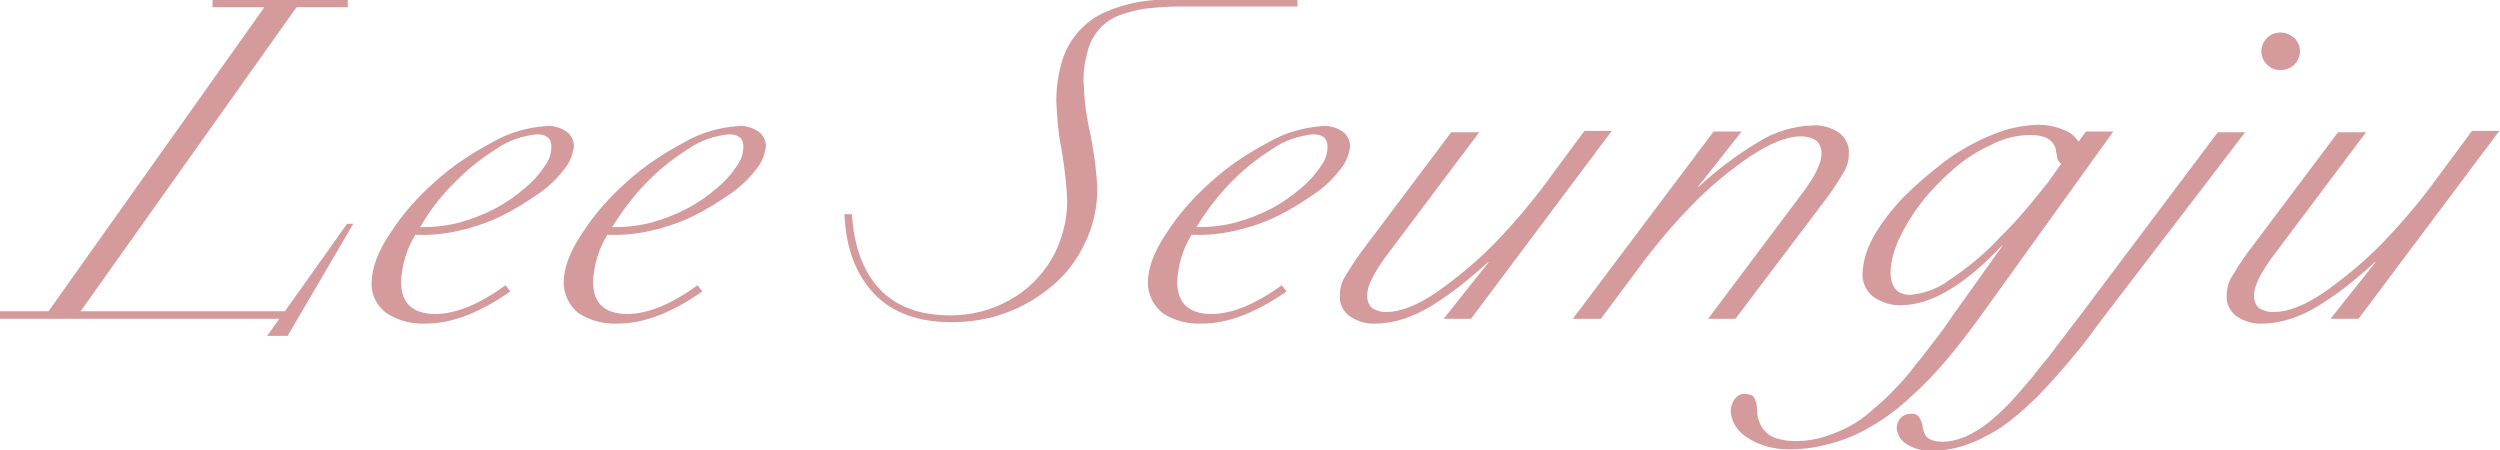 <?xml version="1.0" encoding="utf-8"?>
<!-- Generator: Adobe Illustrator 28.2.0, SVG Export Plug-In . SVG Version: 6.00 Build 0)  -->
<svg version="1.1" id="레이어_1" xmlns="http://www.w3.org/2000/svg" xmlns:xlink="http://www.w3.org/1999/xlink" x="0px"
	 y="0px" viewBox="0 0 365.9 65.9" style="enable-background:new 0 0 365.9 65.9;" xml:space="preserve">
<style type="text/css">
	.st0{fill:#D49A9C;}
</style>
<g id="그룹_19" transform="translate(-32.001 -90.844)">
	<path id="패스_31" class="st0" d="M74.1,140h-3l1.8-2.5H32v-1.1h7.1l31.6-44.5h-7.6v-1.1h19.8v1.1h-7.5l-31.6,44.5h29.9l9.1-12.8
		h0.9L74.1,140z"/>
	<path id="패스_32" class="st0" d="M86.4,132.2c0-2.1,0.9-4.5,2.7-7.2c1.8-2.8,4-5.3,6.5-7.5c2.5-2.3,5.4-4.2,8.4-5.8
		c2.4-1.4,5.1-2.2,7.9-2.4c1.1-0.1,2.1,0.2,3,0.8c0.7,0.5,1.1,1.3,1.1,2.1c-0.1,1.2-0.6,2.4-1.4,3.4c-1.1,1.4-2.3,2.6-3.8,3.6
		c-1.7,1.2-3.5,2.3-5.3,3.2c-2,1-4.1,1.7-6.3,2.2c-2.1,0.5-4.3,0.7-6.4,0.6c-1.3,2.1-2,4.5-2.1,6.9c0,3.1,1.7,4.7,5,4.7
		c3,0,6.4-1.4,10.3-4.2l0.7,0.9c-4.6,3.2-8.7,4.7-12.3,4.7c-2.1,0.1-4.1-0.4-5.8-1.5C87.1,135.6,86.3,133.9,86.4,132.2 M93.5,124.1
		c2,0,3.9-0.2,5.8-0.7c1.8-0.5,3.6-1.2,5.3-2.1c1.5-0.8,2.9-1.8,4.2-2.9c1.1-0.9,2.1-2,2.9-3.2c0.6-0.8,1-1.8,1-2.9
		c0-1.2-0.7-1.8-2.1-1.8c-2.1,0.2-4.2,0.9-5.9,2.1c-2.4,1.5-4.5,3.2-6.4,5.2C96.4,119.7,94.8,121.8,93.5,124.1"/>
	<path id="패스_33" class="st0" d="M114.5,132.2c0-2.1,0.9-4.5,2.7-7.2c1.8-2.8,4-5.3,6.5-7.5c2.5-2.3,5.4-4.2,8.4-5.8
		c2.4-1.4,5.1-2.2,7.9-2.4c1.1-0.1,2.1,0.2,3,0.8c0.7,0.5,1.1,1.3,1.1,2.1c-0.1,1.2-0.6,2.4-1.4,3.4c-1.1,1.4-2.3,2.6-3.8,3.6
		c-1.7,1.2-3.5,2.3-5.3,3.2c-2,1-4.1,1.7-6.3,2.2c-2.1,0.5-4.3,0.7-6.4,0.6c-1.3,2.1-2,4.5-2.1,6.9c0,3.1,1.7,4.7,5,4.7
		c3,0,6.4-1.4,10.3-4.2l0.7,0.9c-4.6,3.2-8.7,4.7-12.3,4.7c-2.1,0.1-4.1-0.4-5.8-1.5C115.3,135.6,114.5,133.9,114.5,132.2
		 M121.6,124.1c2,0,3.9-0.2,5.8-0.7c1.8-0.5,3.6-1.2,5.3-2.1c1.5-0.8,2.9-1.8,4.2-2.9c1.1-0.9,2.1-2,2.9-3.2c0.6-0.8,1-1.8,1-2.9
		c0-1.2-0.7-1.8-2.1-1.8c-2.1,0.2-4.2,0.9-5.9,2.1c-2.4,1.5-4.5,3.2-6.4,5.2C124.6,119.7,123,121.8,121.6,124.1"/>
	<path id="패스_34" class="st0" d="M156.7,122.3c0.3,4.6,1.6,8.2,4,10.8c2.4,2.6,5.9,3.9,10.4,3.9c3,0,5.9-0.7,8.6-2.2
		c2.6-1.4,4.7-3.5,6.2-6c1.5-2.6,2.3-5.6,2.3-8.6c-0.1-2.4-0.4-4.9-0.8-7.3c-0.5-2.4-0.7-4.9-0.8-7.3c0-2,0.3-4,0.9-6
		c1-3.1,3.3-5.7,6.3-7c1.6-0.7,3.3-1.2,5-1.5c2-0.3,4-0.4,5.9-0.4h17.2v1.1h-17.2c-1.7,0-3.3,0.1-5,0.3c-1.3,0.2-2.6,0.5-3.9,1
		c-1.1,0.4-2.1,1.1-2.9,2c-0.8,0.9-1.4,2-1.7,3.2c-0.4,1.5-0.7,3.1-0.6,4.7c0.1,2.5,0.4,5,1,7.5c0.5,2.6,0.9,5.3,1,8
		c0,2.7-0.6,5.5-1.8,7.9c-1.1,2.4-2.7,4.5-4.7,6.2c-2,1.7-4.3,3.1-6.8,4c-2.6,1-5.3,1.4-8.1,1.4c-4.8,0-8.6-1.4-11.2-4.1
		c-2.7-2.8-4.2-6.7-4.4-11.7H156.7z"/>
	<path id="패스_35" class="st0" d="M200,132.2c0-2.1,0.9-4.5,2.7-7.2c1.8-2.8,4-5.3,6.5-7.5c2.5-2.3,5.4-4.2,8.4-5.8
		c2.4-1.4,5.1-2.2,7.9-2.4c1.1-0.1,2.1,0.2,3,0.8c0.7,0.5,1.1,1.3,1.1,2.1c-0.1,1.2-0.6,2.4-1.4,3.4c-1.1,1.4-2.3,2.6-3.8,3.6
		c-1.7,1.2-3.5,2.3-5.3,3.2c-2,1-4.1,1.7-6.3,2.2c-2.1,0.5-4.3,0.7-6.4,0.6c-1.3,2.1-2,4.5-2.1,6.9c0,3.1,1.7,4.7,5,4.7
		c3,0,6.4-1.4,10.3-4.2l0.7,0.9c-4.6,3.2-8.7,4.7-12.3,4.7c-2.1,0.1-4.1-0.4-5.8-1.5C200.8,135.6,200,133.9,200,132.2 M207.1,124.1
		c2,0,3.9-0.2,5.8-0.7c1.8-0.5,3.6-1.2,5.3-2.1c1.5-0.8,2.9-1.8,4.2-2.9c1.1-0.9,2.1-2,2.9-3.2c0.6-0.8,1-1.8,1-2.9
		c0-1.2-0.7-1.8-2.1-1.8c-2.1,0.2-4.2,0.9-5.9,2.1c-2.4,1.5-4.5,3.2-6.4,5.2C210.1,119.7,208.5,121.8,207.1,124.1"/>
	<path id="패스_36" class="st0" d="M235,136.5c2,0,4.5-1,7.3-2.9c3.1-2.2,6-4.6,8.6-7.3c2.8-2.9,5.5-6.1,7.9-9.4l5.1-6.9h4
		l-20.6,27.5h-4l6.6-8.3h-0.1c-1.5,1.4-2.9,2.5-4.1,3.5c-1.3,1-2.6,1.9-4,2.8c-1.3,0.8-2.7,1.5-4.2,2c-1.3,0.4-2.7,0.7-4.1,0.7
		c-1.4,0.1-2.7-0.3-3.9-1.1c-0.9-0.7-1.5-1.8-1.4-3c0-1.1,0.3-2.1,0.9-3c0.9-1.5,1.9-3,3-4.4l12.4-16.5h4.1l-13.9,18.5
		c-1.6,2.3-2.5,4-2.5,5.4c0,0.7,0.2,1.4,0.8,1.9C233.5,136.3,234.3,136.6,235,136.5"/>
	<path id="패스_37" class="st0" d="M295.6,110.8c-2.1,0-4.5,1-7.4,2.9c-3.1,2.1-6.1,4.6-8.7,7.3c-2.8,2.9-5.5,6.1-7.9,9.4
		l-5.3,7.1h-4.1l20.6-27.4h4.1l-6.4,8.1h0.1c2.7-2.5,5.6-4.7,8.8-6.6c2.4-1.5,5.1-2.3,7.9-2.4c1.4-0.1,2.7,0.3,3.9,1.1
		c0.9,0.7,1.5,1.8,1.4,3c0,1.1-0.3,2.1-0.9,3c-0.9,1.5-1.9,3-3,4.4L286,137.5h-4l14.1-18.8c1.6-2.2,2.5-4,2.5-5.4
		c0-0.7-0.2-1.4-0.8-1.9C297.2,111,296.4,110.8,295.6,110.8"/>
	<path id="패스_38" class="st0" d="M286,149.1c0.4-0.4,0.9-0.7,1.5-0.6c0.3,0,0.6,0.1,0.9,0.2c0.3,0.2,0.4,0.4,0.5,0.7
		c0.1,0.3,0.2,0.5,0.2,0.8c0,0.2,0.1,0.5,0.1,1c0,0.5,0.1,0.9,0.3,1.4c0.2,0.5,0.4,0.9,0.8,1.3c0.4,0.5,1,0.9,1.7,1.1
		c0.9,0.3,1.9,0.4,2.9,0.4c1.4,0,2.7-0.2,4-0.6c1.3-0.4,2.5-0.9,3.7-1.5c1.3-0.7,2.4-1.5,3.5-2.5c1.2-1,2.3-2,3.2-3
		c0.9-0.9,2-2.1,3.1-3.6c1.2-1.4,2.1-2.7,2.9-3.7c0.8-1,1.7-2.3,2.8-3.9l7-9.8h-0.1c-5.5,5.8-10.4,8.7-14.7,8.7
		c-1.5,0.1-2.9-0.4-4.1-1.2c-1.1-0.9-1.7-2.2-1.6-3.5c0.1-1.9,0.7-3.7,1.6-5.3c1.2-2.1,2.7-4,4.4-5.8c1.9-1.9,3.9-3.6,6-5.2
		c2.1-1.6,4.5-2.9,6.9-3.9c2.1-0.9,4.4-1.4,6.7-1.5c1.3,0,2.5,0.2,3.7,0.7c0.9,0.3,1.8,0.9,2.3,1.8l1.1-1.5h4l-19.2,26.7
		c-1.8,2.5-3.5,4.7-5.1,6.6c-1.6,1.9-3.3,3.7-5.2,5.4c-1.7,1.6-3.5,3-5.5,4.2c-1.8,1.1-3.7,2-5.8,2.6c-2,0.6-4.1,1-6.3,1
		c-2.3,0.1-4.7-0.5-6.6-1.8c-1.4-0.9-2.3-2.4-2.3-4C285.4,150.2,285.6,149.6,286,149.1 M311.6,134c2-0.2,4-0.9,5.6-2.1
		c2.7-1.8,5.3-3.9,7.5-6.3c1.6-1.6,3.1-3.2,4.4-4.8s2.2-2.7,2.6-3.2l2-2.8c-0.2-0.1-0.3-0.2-0.4-0.4c-0.1-0.1-0.2-0.3-0.2-0.5
		c0-0.1-0.1-0.4-0.1-0.6c-0.1-0.3-0.1-0.5-0.1-0.6c-0.4-1.4-1.6-2.1-3.7-2.1c-2,0-3.9,0.5-5.7,1.4c-2,0.9-3.9,2.1-5.6,3.6
		c-1.7,1.5-3.3,3.1-4.7,4.9c-1.3,1.7-2.4,3.5-3.3,5.4c-0.7,1.6-1.2,3.3-1.2,5C308.8,132.9,309.7,134,311.6,134"/>
	<path id="패스_39" class="st0" d="M339.7,137.5c-1.1,1.5-2.1,2.8-3,4c-0.9,1.1-2,2.4-3.2,3.8c-1.2,1.4-2.4,2.6-3.4,3.7
		c-1.1,1-2.2,2.1-3.5,3.1c-1.2,1-2.4,1.8-3.8,2.5c-1.2,0.7-2.5,1.2-3.8,1.6c-1.3,0.4-2.7,0.6-4,0.6c-1.4,0.1-2.8-0.2-4-1
		c-0.8-0.5-1.3-1.3-1.4-2.3c0-0.5,0.2-1.1,0.6-1.5c0.4-0.4,0.9-0.6,1.5-0.6c0.2,0,0.4,0,0.7,0.1c0.2,0.1,0.3,0.2,0.4,0.3
		c0.1,0.1,0.2,0.3,0.3,0.5c0.1,0.1,0.1,0.3,0.2,0.5c0,0.1,0.1,0.3,0.1,0.5s0.1,0.4,0.1,0.5c0.1,0.5,0.4,1,0.9,1.3
		c0.6,0.3,1.2,0.4,1.9,0.4c0.9,0,1.8-0.2,2.7-0.5c0.9-0.3,1.8-0.8,2.6-1.3c1-0.6,1.8-1.3,2.7-2.1c1-0.9,1.8-1.7,2.5-2.5
		c0.7-0.8,1.6-1.8,2.6-3c1-1.3,1.8-2.3,2.5-3.1c0.6-0.8,1.4-1.9,2.5-3.3c0.7-0.9,1.2-1.6,1.6-2.1l20.6-27.4h4L339.7,137.5z
		 M363.8,100.3c-1.1-1.1-1.1-2.8,0-3.9c0.5-0.5,1.2-0.8,2-0.8c0.7,0,1.4,0.3,2,0.8c1.1,1.1,1.1,2.8,0,3.9c-0.5,0.5-1.2,0.8-2,0.8
		C365,101.1,364.3,100.8,363.8,100.3"/>
	<path id="패스_40" class="st0" d="M364.9,136.5c2,0,4.5-1,7.3-2.9c3.1-2.2,6-4.6,8.6-7.3c2.8-2.9,5.5-6.1,7.9-9.4l5.1-6.9h4
		l-20.6,27.5h-4.1l6.6-8.3h-0.1c-1.5,1.4-2.9,2.5-4.1,3.5c-1.3,1-2.6,1.9-4,2.8c-1.3,0.8-2.7,1.5-4.2,2c-1.3,0.4-2.7,0.7-4.1,0.7
		c-1.4,0.1-2.7-0.3-3.9-1.1c-0.9-0.7-1.5-1.8-1.4-3c0-1.1,0.3-2.1,0.9-3c0.9-1.5,1.9-3,3-4.4l12.4-16.5h4.1l-13.9,18.5
		c-1.6,2.3-2.5,4-2.5,5.4c0,0.7,0.2,1.4,0.8,1.9C363.4,136.3,364.1,136.6,364.9,136.5"/>
</g>
</svg>
